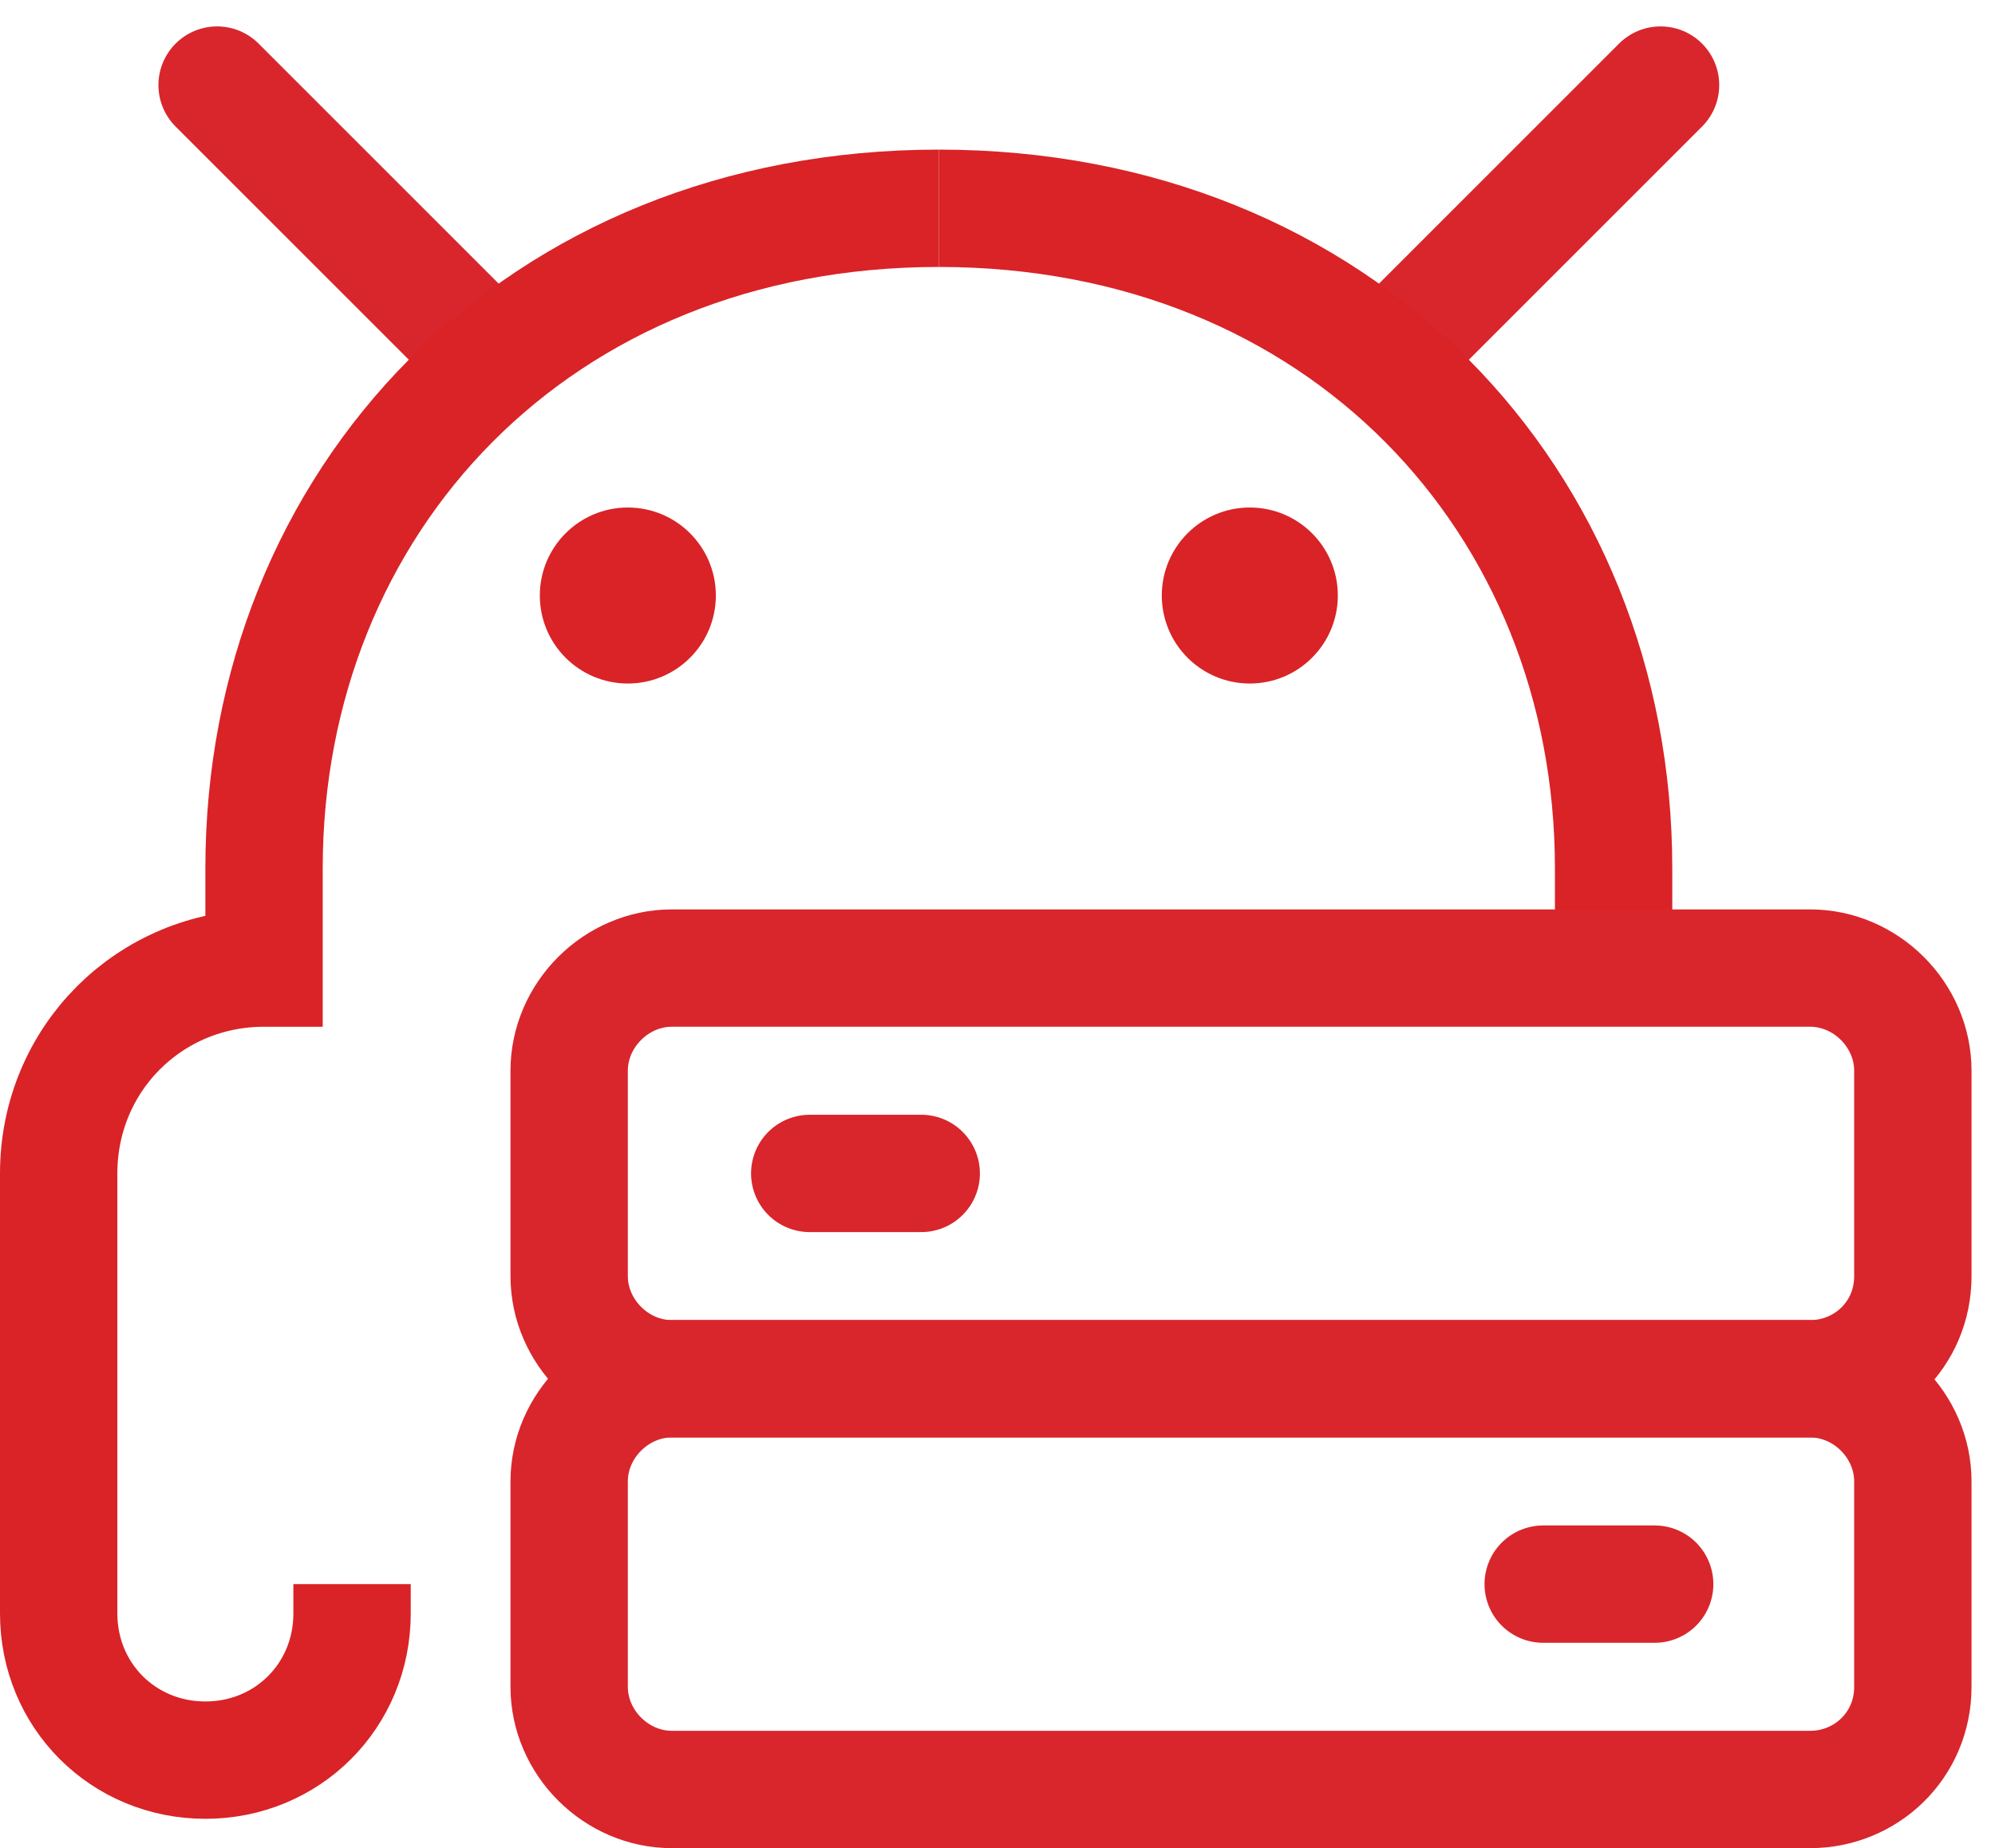 <?xml version="1.0" encoding="UTF-8"?>
<svg width="68px" height="63px" viewBox="0 0 68 63" version="1.1" xmlns="http://www.w3.org/2000/svg" xmlns:xlink="http://www.w3.org/1999/xlink">
    <g id="Page-1" stroke="none" stroke-width="1" fill="none" fill-rule="evenodd">
        <g id="logo" transform="translate(2, 2)">
            <circle id="Oval" fill="#D92327" fill-rule="nonzero" cx="40.6" cy="18.3" r="3"></circle>
            <circle id="Oval" fill="#D92327" fill-rule="nonzero" cx="19.4" cy="18.3" r="3"></circle>
            <line x1="45.3" y1="10.2" x2="54.6" y2="0.9" id="Path" stroke="#D8262C" stroke-width="4" stroke-linecap="round"></line>
            <line x1="14.7" y1="10.2" x2="5.4" y2="0.9" id="Path" stroke="#D8262C" stroke-width="4" stroke-linecap="round"></line>
            <path d="M30,5.1 C43.7,5.1 53,15.1 53,27.6 L53,31" id="Path" stroke="#D92327" stroke-width="4"></path>
            <path d="M30,5.1 C16.3,5.1 7,15.1 7,27.6 L7,31 L7,31 C3.1,31 0,34.1 0,38 L0,38 L0,53 C0,55.8 2.2,58 5,58 L5,58 C7.8,58 10,55.8 10,53 L10,52" id="Path" stroke="#D92327" stroke-width="4"></path>
            <path d="M59.7,45 L20.9,45 C19,45 17.4,43.4 17.4,41.5 L17.4,34.5 C17.4,32.6 19,31 20.9,31 L59.7,31 C61.6,31 63.2,32.6 63.2,34.5 L63.2,41.5 C63.2,43.5 61.6,45 59.7,45 Z" id="Path" stroke="#D8262C" stroke-width="4" fill-rule="nonzero"></path>
            <line x1="25.6" y1="38" x2="29.4" y2="38" id="Path" stroke="#D8262C" stroke-width="4" fill="#FFFFFF" fill-rule="nonzero" stroke-linecap="round"></line>
            <path d="M59.7,59 L20.9,59 C19,59 17.4,57.4 17.4,55.5 L17.4,48.5 C17.4,46.6 19,45 20.9,45 L59.7,45 C61.6,45 63.2,46.6 63.2,48.5 L63.2,55.5 C63.2,57.5 61.6,59 59.7,59 Z" id="Path" stroke="#D8262C" stroke-width="4" fill-rule="nonzero"></path>
            <line x1="50.6" y1="52" x2="54.4" y2="52" id="Path" stroke="#D8262C" stroke-width="4" fill="#FFFFFF" fill-rule="nonzero" stroke-linecap="round"></line>
        </g>
    </g>
</svg>
